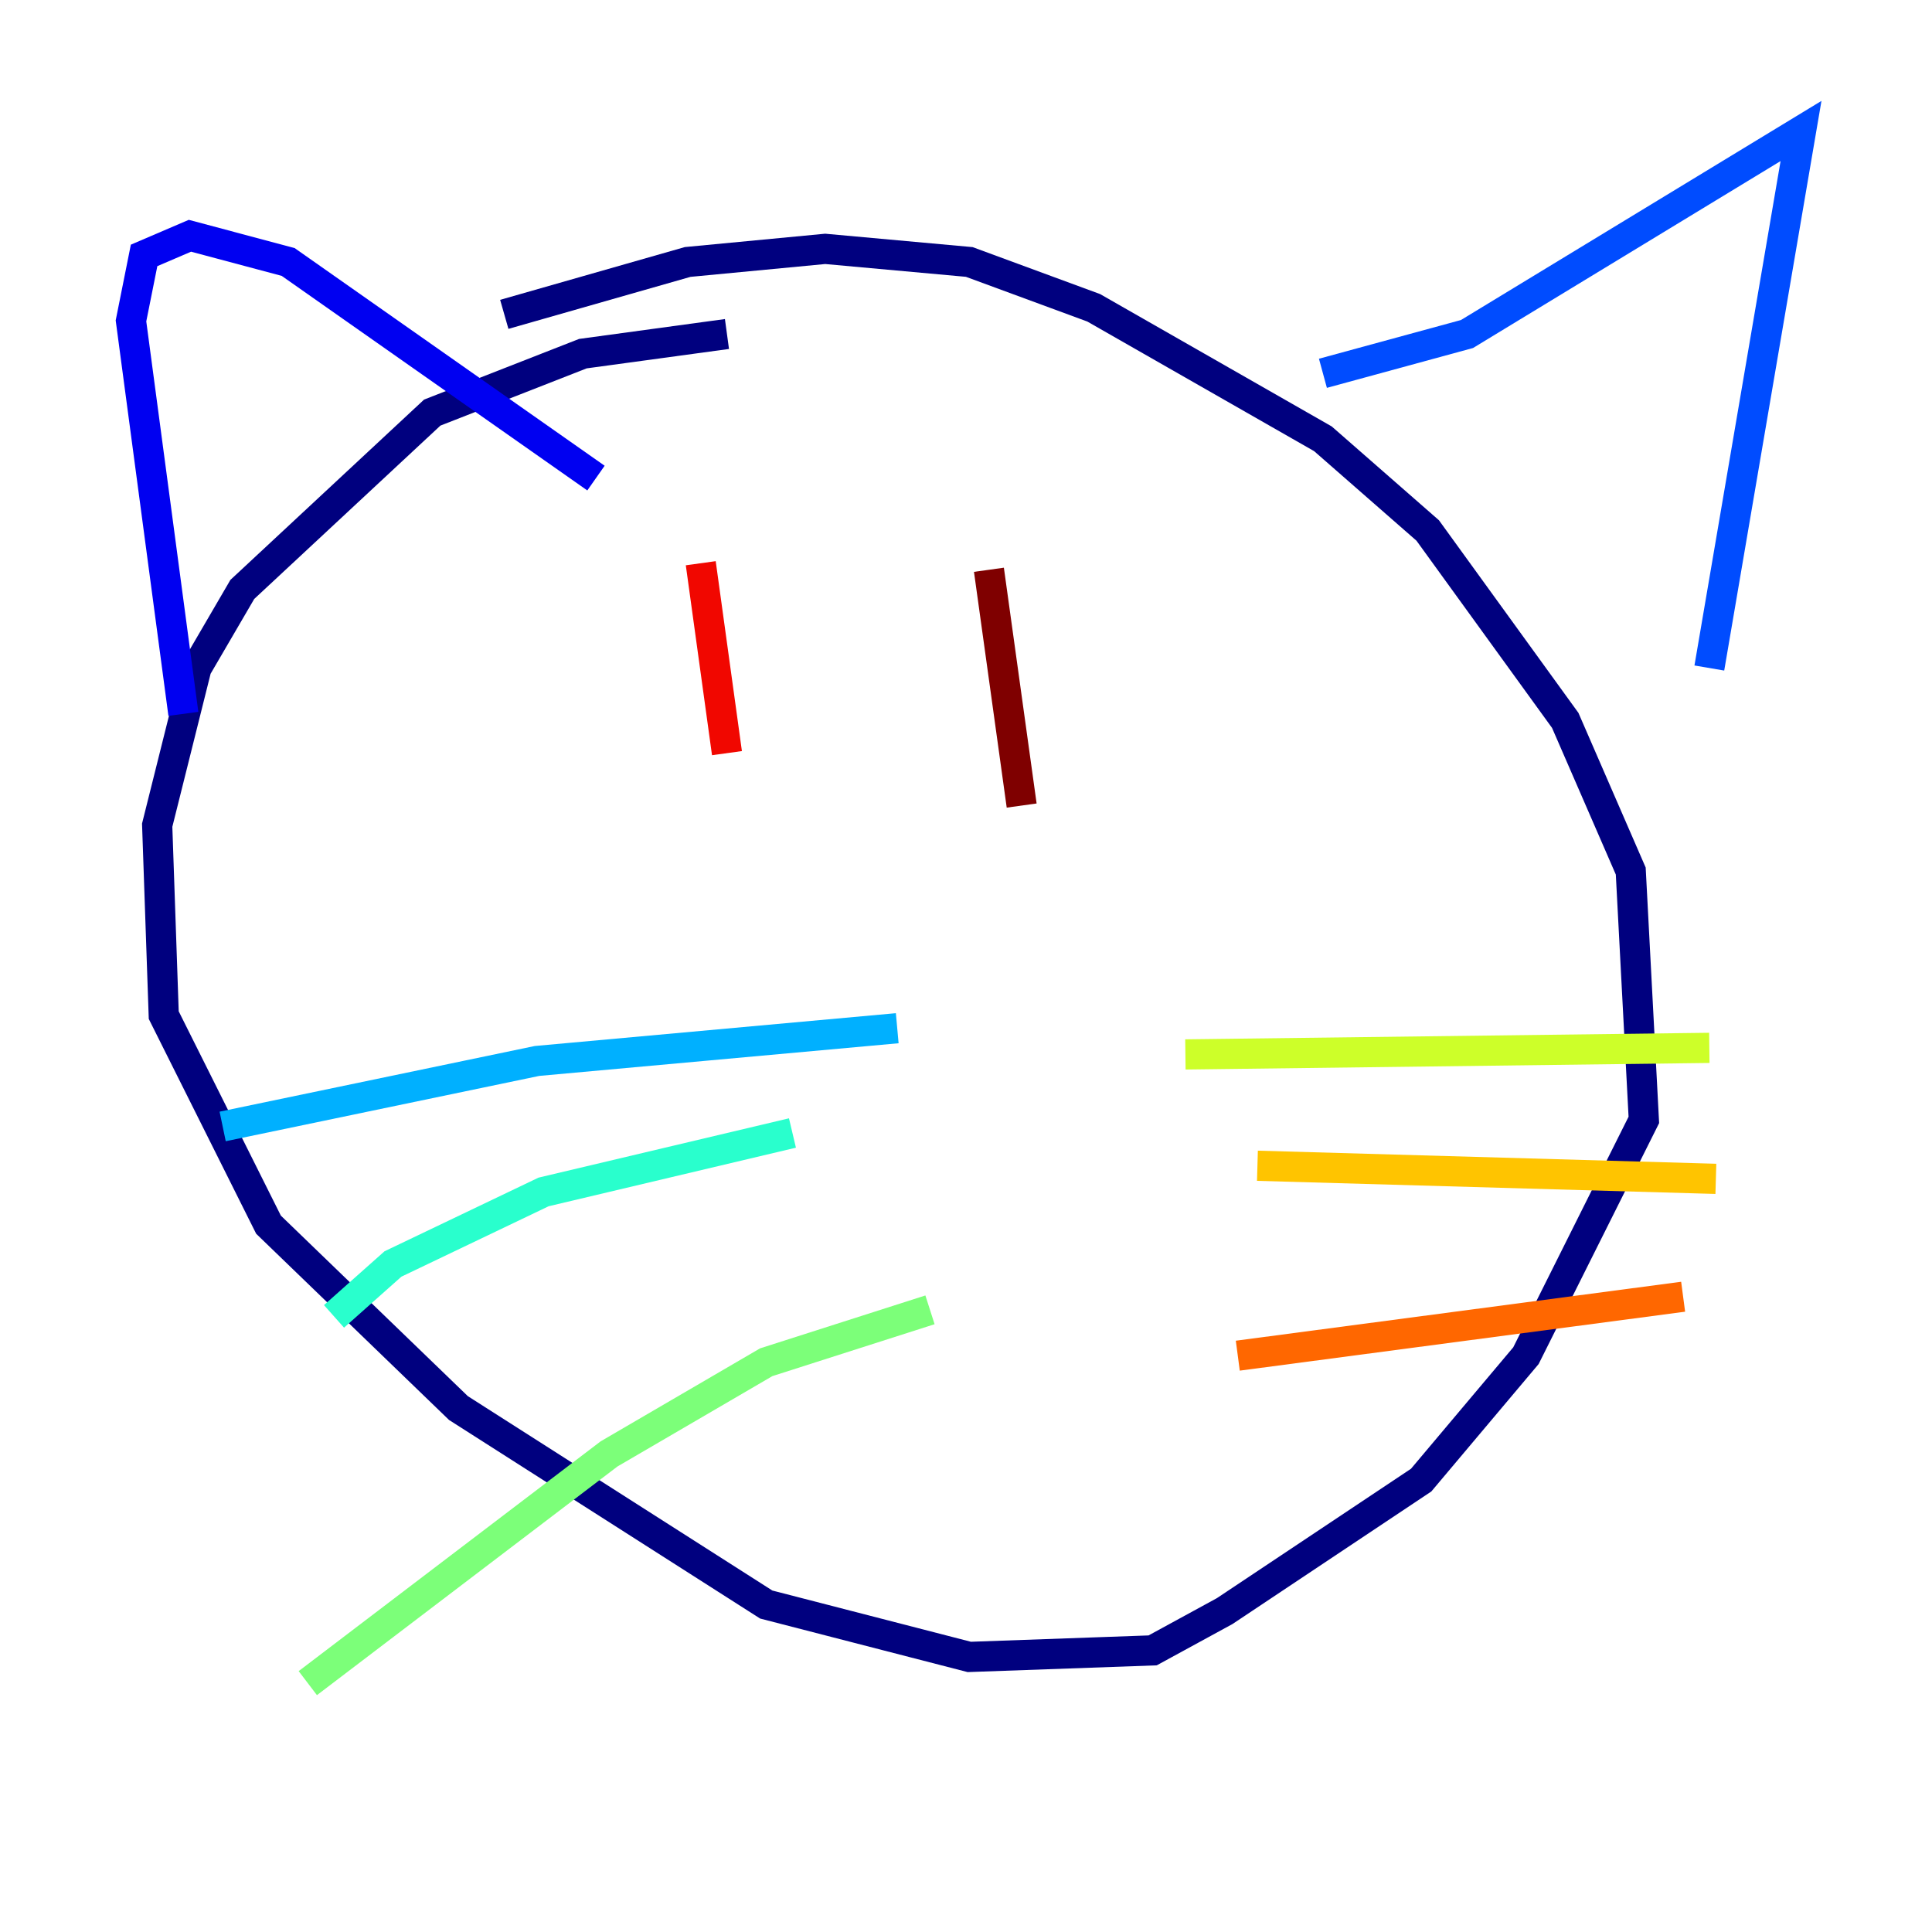 <?xml version="1.0" encoding="utf-8" ?>
<svg baseProfile="tiny" height="128" version="1.2" viewBox="0,0,128,128" width="128" xmlns="http://www.w3.org/2000/svg" xmlns:ev="http://www.w3.org/2001/xml-events" xmlns:xlink="http://www.w3.org/1999/xlink"><defs /><polyline fill="none" points="48.163,22.129 38.617,23.43 28.637,27.336 16.054,39.051 13.017,44.258 10.414,54.671 10.848,67.254 17.79,81.139 30.373,93.288 50.766,106.305 64.217,109.776 76.366,109.342 81.139,106.739 94.156,98.061 101.098,89.817 108.909,74.197 108.041,57.709 103.702,47.729 94.59,35.146 87.647,29.071 72.461,20.393 64.217,17.356 54.671,16.488 45.559,17.356 33.41,20.827" stroke="#00007f" stroke-width="2" /><polyline fill="none" points="12.149,47.295 8.678,21.261 9.546,16.922 12.583,15.62 19.091,17.356 39.485,31.675" stroke="#0000f1" stroke-width="2" /><polyline fill="none" points="87.647,24.732 97.193,22.129 119.322,8.678 113.248,44.258" stroke="#004cff" stroke-width="2" /><polyline fill="none" points="59.444,68.122 35.58,70.291 14.752,74.63" stroke="#00b0ff" stroke-width="2" /><polyline fill="none" points="52.502,75.064 36.014,78.969 26.034,83.742 22.129,87.214" stroke="#29ffcd" stroke-width="2" /><polyline fill="none" points="61.614,86.78 50.766,90.251 40.352,96.325 20.393,111.512" stroke="#7cff79" stroke-width="2" /><polyline fill="none" points="78.536,69.858 113.248,69.424" stroke="#cdff29" stroke-width="2" /><polyline fill="none" points="83.308,77.234 113.681,78.102" stroke="#ffc400" stroke-width="2" /><polyline fill="none" points="82.007,89.817 111.512,85.912" stroke="#ff6700" stroke-width="2" /><polyline fill="none" points="46.427,37.315 48.163,49.898" stroke="#f10700" stroke-width="2" /><polyline fill="none" points="65.519,37.749 67.688,53.37" stroke="#7f0000" stroke-width="2" /></svg>